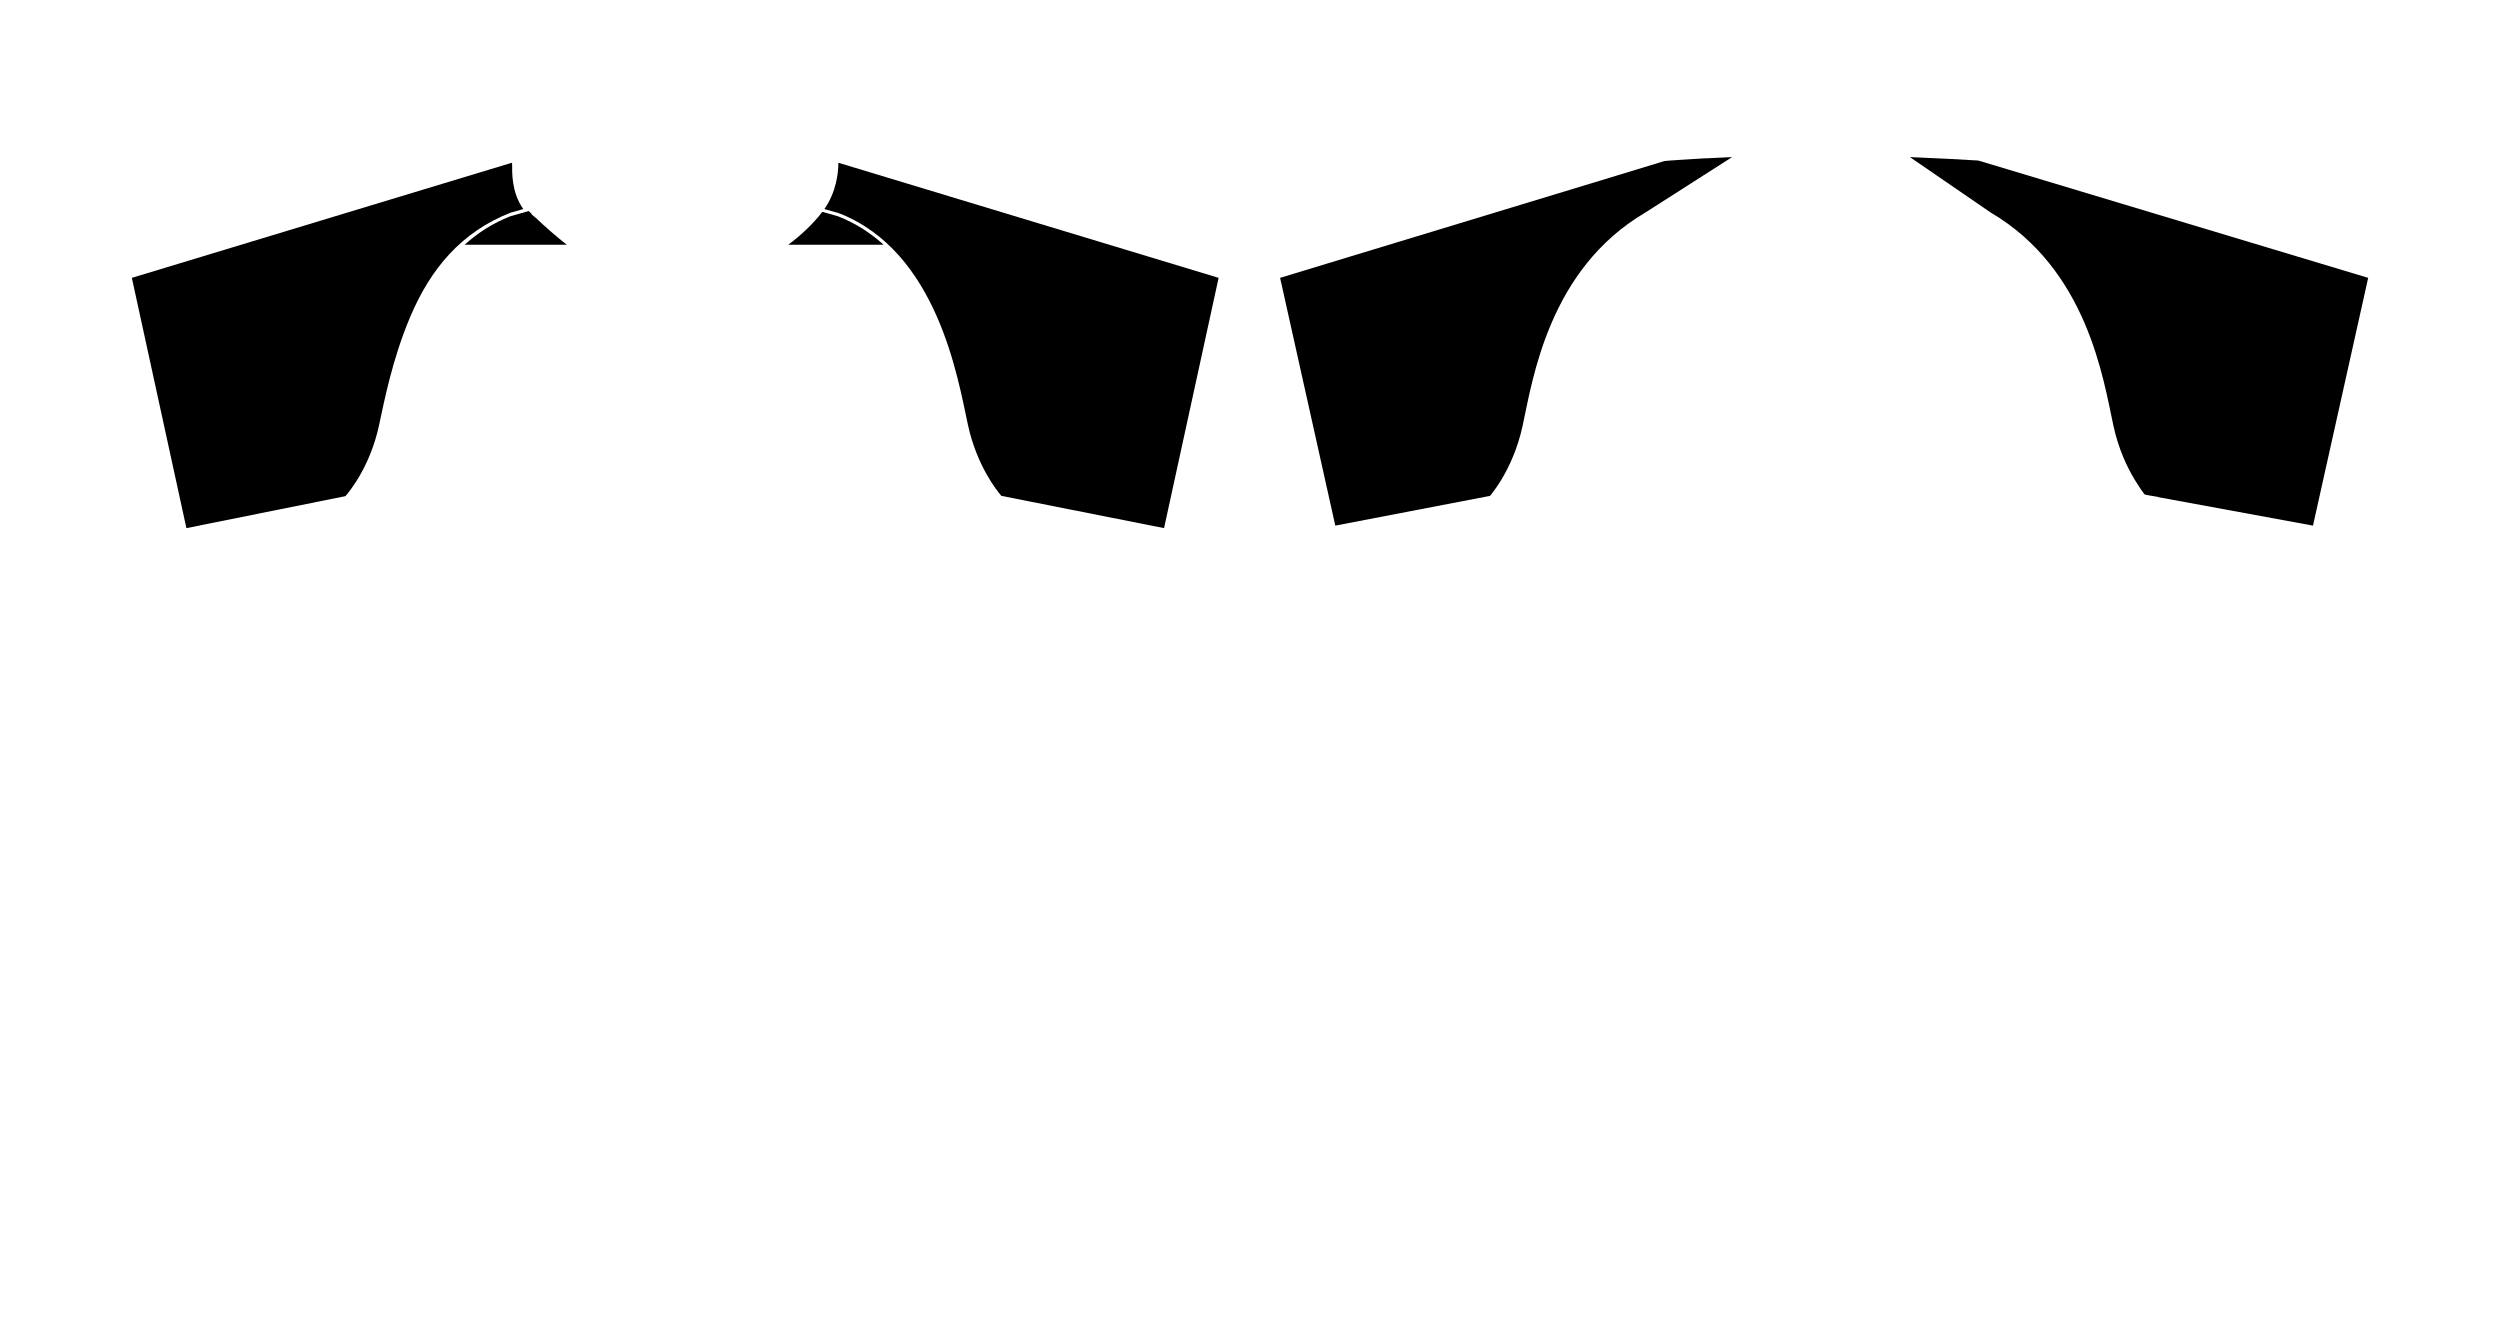 <?xml version="1.0" encoding="utf-8"?>
<!-- Generator: Adobe Illustrator 25.3.0, SVG Export Plug-In . SVG Version: 6.00 Build 0)  -->
<svg version="1.1" id="Layer_1" xmlns="http://www.w3.org/2000/svg" xmlns:xlink="http://www.w3.org/1999/xlink" x="0px" y="0px"
	 viewBox="0 0 750.2 400.1" style="enable-background:new 0 0 750.2 400.1;" xml:space="preserve">
<g>
	<path d="M139.425,73.443h22.801h7.856c-3.143-2.476-6.411-5.321-9.283-8.043
		c-0.362-0.3-0.725-0.599-1.086-0.9l-0.101-0.085l-0.09-0.242
		c-0.291-0.284-0.574-0.564-0.853-0.842l-5.565,1.581
		C147.82,66.986,143.305,69.933,139.425,73.443z"/>
	<path d="M251.48,64.912l-4.726-1.343c-2.743,3.632-6.443,7.066-10.212,9.874h5.938
		h22.68C261.279,69.933,256.764,66.986,251.48,64.912z"/>
	<path d="M251.568,48.835l0.004,0.269c-0.003,2.828-0.651,8.59-4.198,13.63
		l4.422,1.257l0.022,0.009c14.777,5.793,23.678,18.195,29.255,30.851
		c5.58,12.658,7.864,25.618,9.381,32.617c2.642,12.201,8.629,19.703,10.031,21.33
		l48.823,9.684l16.376-75.106L251.568,48.835z"/>
	<path d="M123.114,95.04c6.148-14.487,15.348-25.437,30.126-31.231l-0.636,0.179
		l4.423-1.257c-3.547-5.04-3.347-10.799-3.35-13.627
		c0-0.265-0.094-0.057-0.084-0.269L39.562,83.376l16.376,75.106l47.724-9.6
		c1.402-1.627,7.428-9.025,10.071-21.226
		C115.25,120.658,117.71,107.774,123.114,95.04z"/>
	<path d="M511.881,47.487c-2.123,0.125-4.066,0.249-5.812,0.364
		c-1.864,0.115-3.488,0.222-4.812,0.313c-1.096,0.076-1.624,0.141-1.873,0.19
		l-0.037,0.003l-0.058,0.018c-0.021,0.005-0.037,0.011-0.051,0.016l-14.021,4.275
		L384.132,83.376l16.564,74.353l46.431-8.927c0.176-0.211,0.375-0.456,0.621-0.772
		c0.731-0.943,1.742-2.35,2.847-4.192c2.211-3.684,4.801-9.11,6.307-16.061
		c1.517-6.995,3.477-18.738,8.68-30.856c5.2-12.115,13.658-24.628,28.165-33.148
		l26.025-16.635c-2.836,0.121-5.497,0.251-7.931,0.382L511.881,47.487z"/>
	<path d="M593.779,48.212l-0.262-0.047c-3.961-0.274-12.443-0.688-20.396-1.027
		l24.237,16.635c14.507,8.52,22.965,21.033,28.165,33.148
		c5.203,12.119,7.164,23.862,8.68,30.856c1.506,6.951,4.096,12.377,6.307,16.061
		c1.105,1.842,2.233,3.512,2.964,4.456c0.246,0.317,4.13,0.707,4.306,0.918
		l46.299,8.518l16.565-74.353L593.779,48.212z"/>
</g>
</svg>
